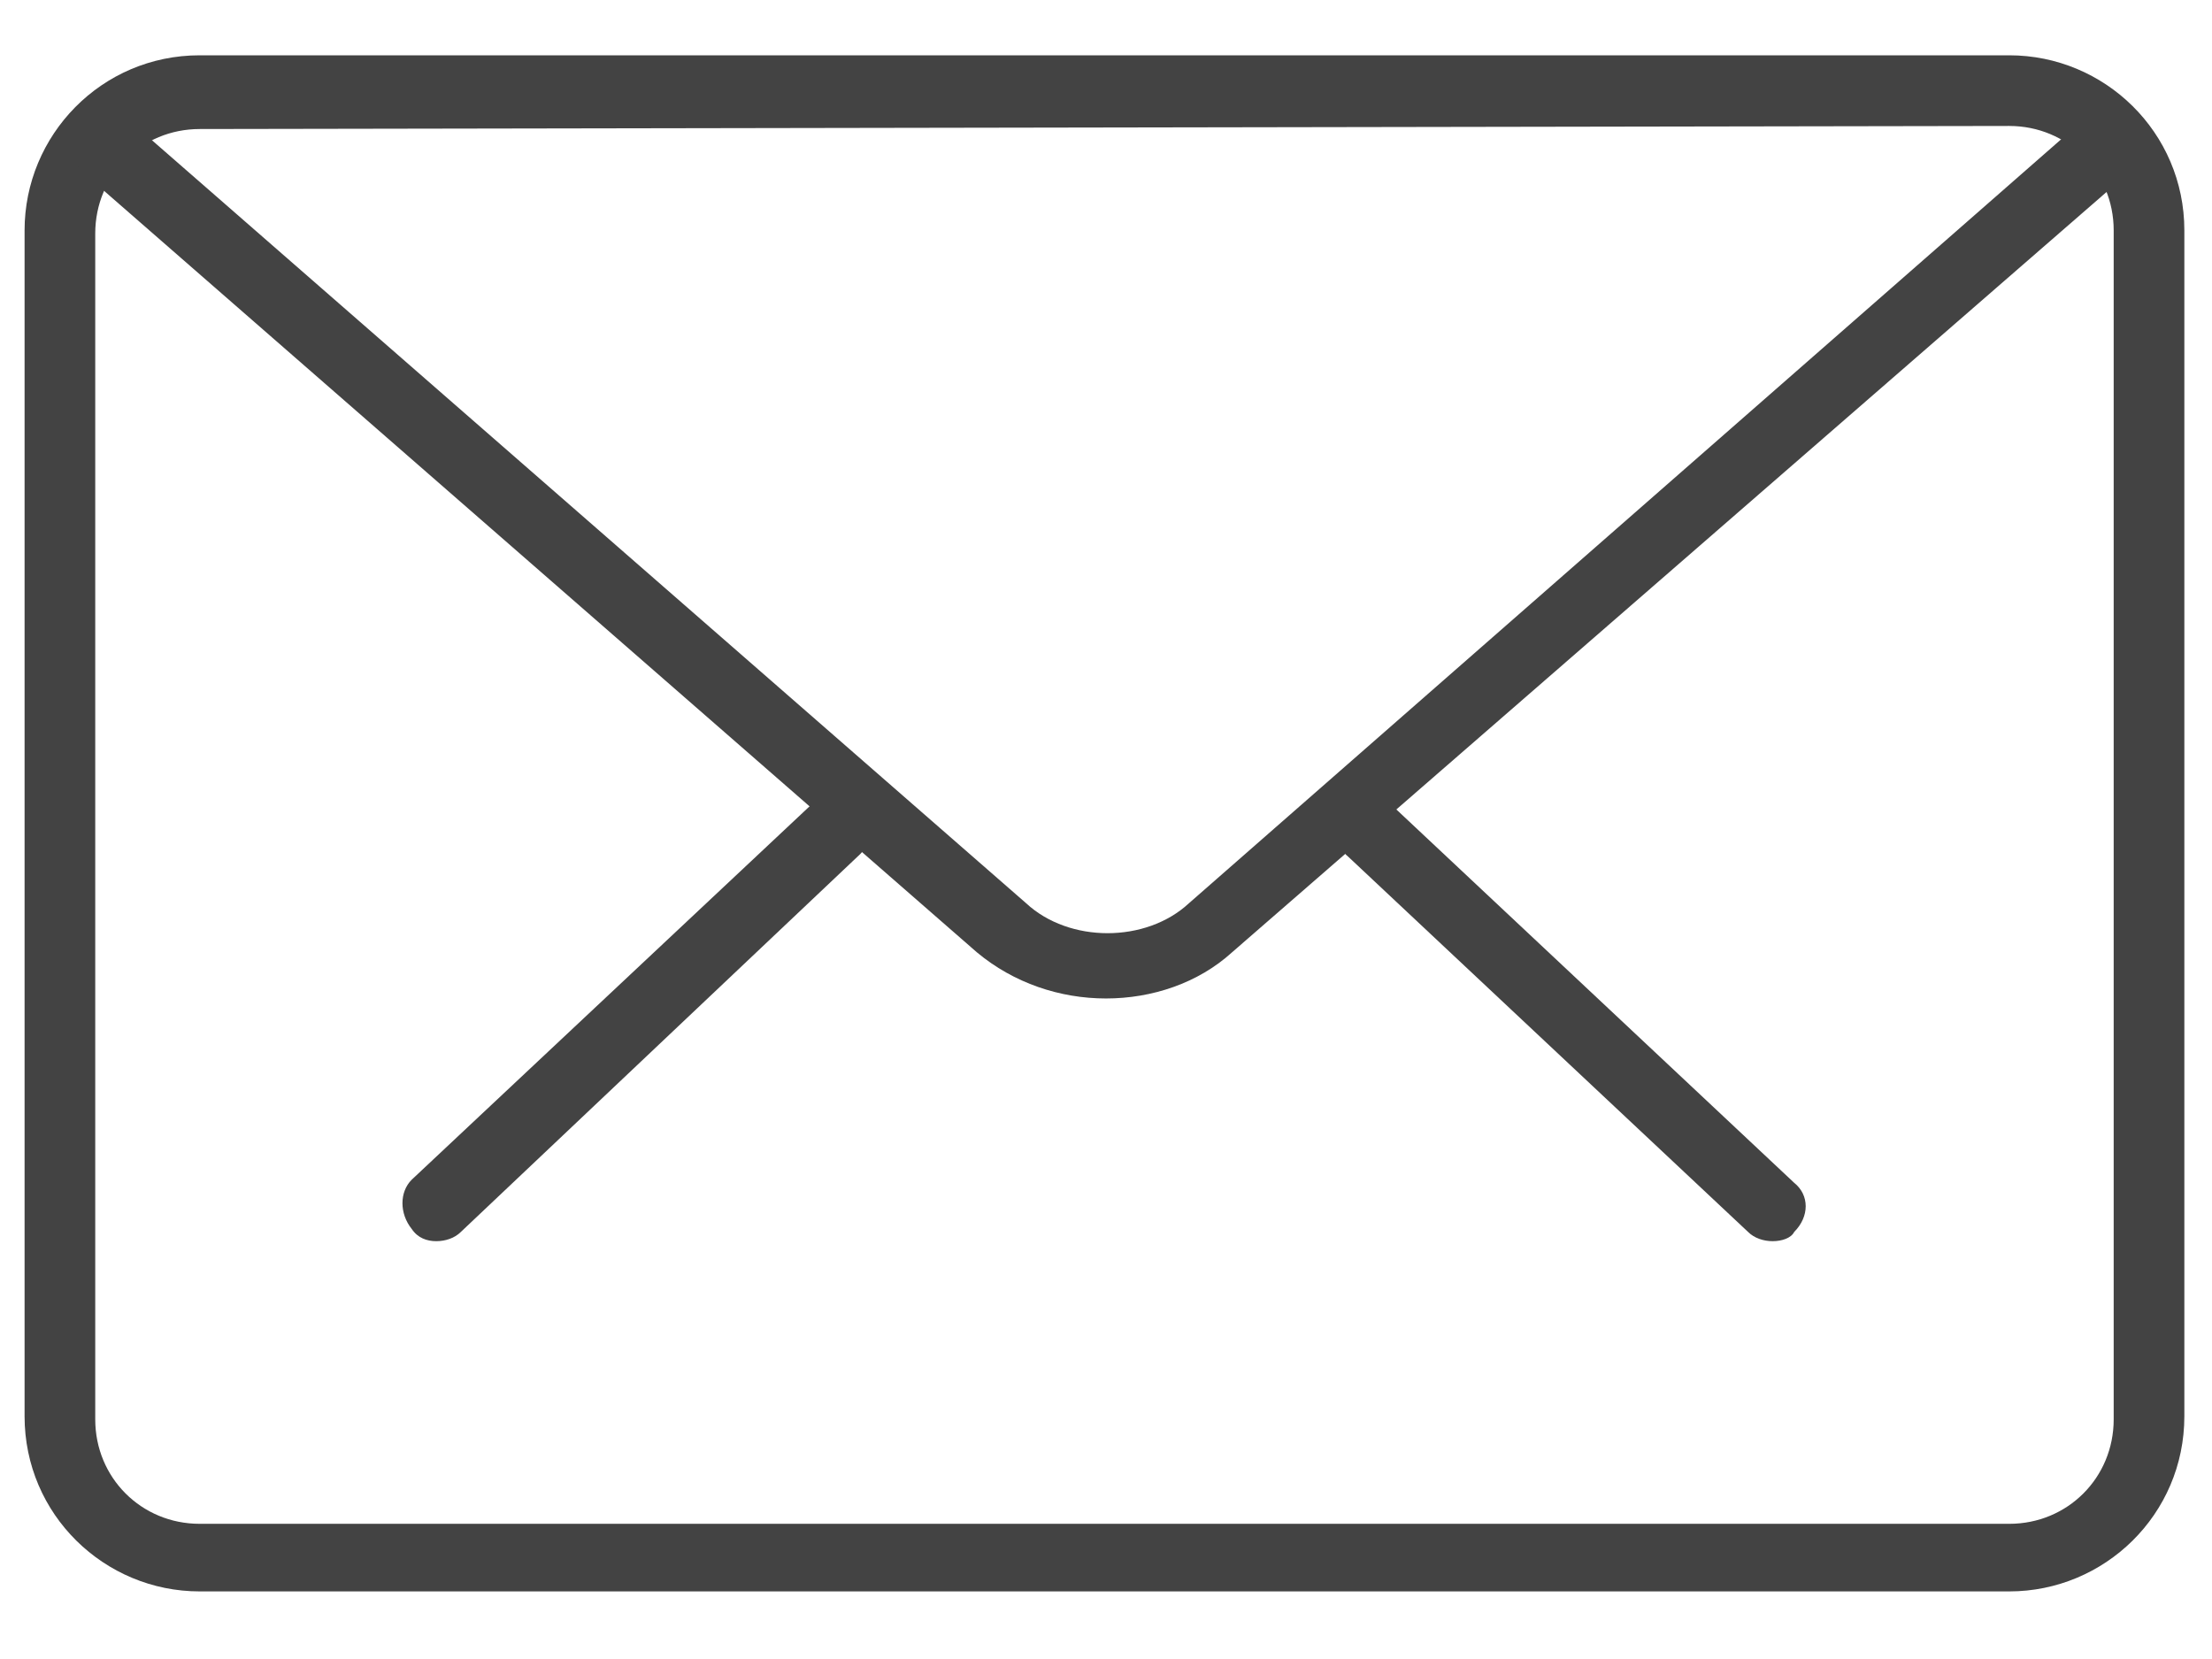 <?xml version="1.0" encoding="utf-8"?>
<!-- Generator: Adobe Illustrator 19.2.0, SVG Export Plug-In . SVG Version: 6.00 Build 0)  -->
<svg version="1.1" id="Layer_1" xmlns="http://www.w3.org/2000/svg" xmlns:xlink="http://www.w3.org/1999/xlink" x="0px" y="0px"
	 viewBox="0 0 72 54" style="enable-background:new 0 0 72 54;" xml:space="preserve">
<style type="text/css">
	.st0{fill:#434343;}
</style>
<g>
	<path class="st0" d="M57.7,40.4c-0.3,0-0.6-0.1-0.8-0.3l-13-12.2c-0.5-0.4-0.5-1.1-0.1-1.6s1.2-0.5,1.6,0l13,12.2
		c0.5,0.4,0.5,1.1,0,1.6C58.3,40.3,58,40.4,57.7,40.4L57.7,40.4z"/>
	<path class="st0" d="M14.2,40.4c-0.3,0-0.6-0.1-0.8-0.4c-0.4-0.5-0.4-1.2,0-1.6l13-12.2c0.5-0.4,1.2-0.4,1.6,0
		c0.4,0.5,0.4,1.2,0,1.6L15,40.1C14.8,40.3,14.5,40.4,14.2,40.4L14.2,40.4z"/>
	<path class="st0" d="M65.4,51.8H6.5c-3.1,0-5.7-2.5-5.7-5.7V7.5c0-3.1,2.5-5.7,5.7-5.7h58.9c3.1,0,5.7,2.5,5.7,5.7v38.6
		C71.1,49.3,68.5,51.8,65.4,51.8L65.4,51.8z M6.5,4.2c-1.9,0-3.4,1.5-3.4,3.4v38.6c0,1.9,1.5,3.4,3.4,3.4h58.9
		c1.9,0,3.4-1.5,3.4-3.4V7.5c0-1.9-1.5-3.4-3.4-3.4L6.5,4.2L6.5,4.2z"/>
	<path class="st0" d="M36,32.5c-1.5,0-3-0.5-4.2-1.5L2.8,5.7C2.3,5.3,2.2,4.5,2.7,4.1C3.1,3.6,3.8,3.6,4.3,4l29.1,25.4
		c1.4,1.3,3.9,1.3,5.3,0L67.7,4c0.5-0.4,1.2-0.4,1.6,0.1s0.4,1.2-0.1,1.6L40.1,31C39,32,37.5,32.5,36,32.5L36,32.5z"/>
</g>
</svg>
